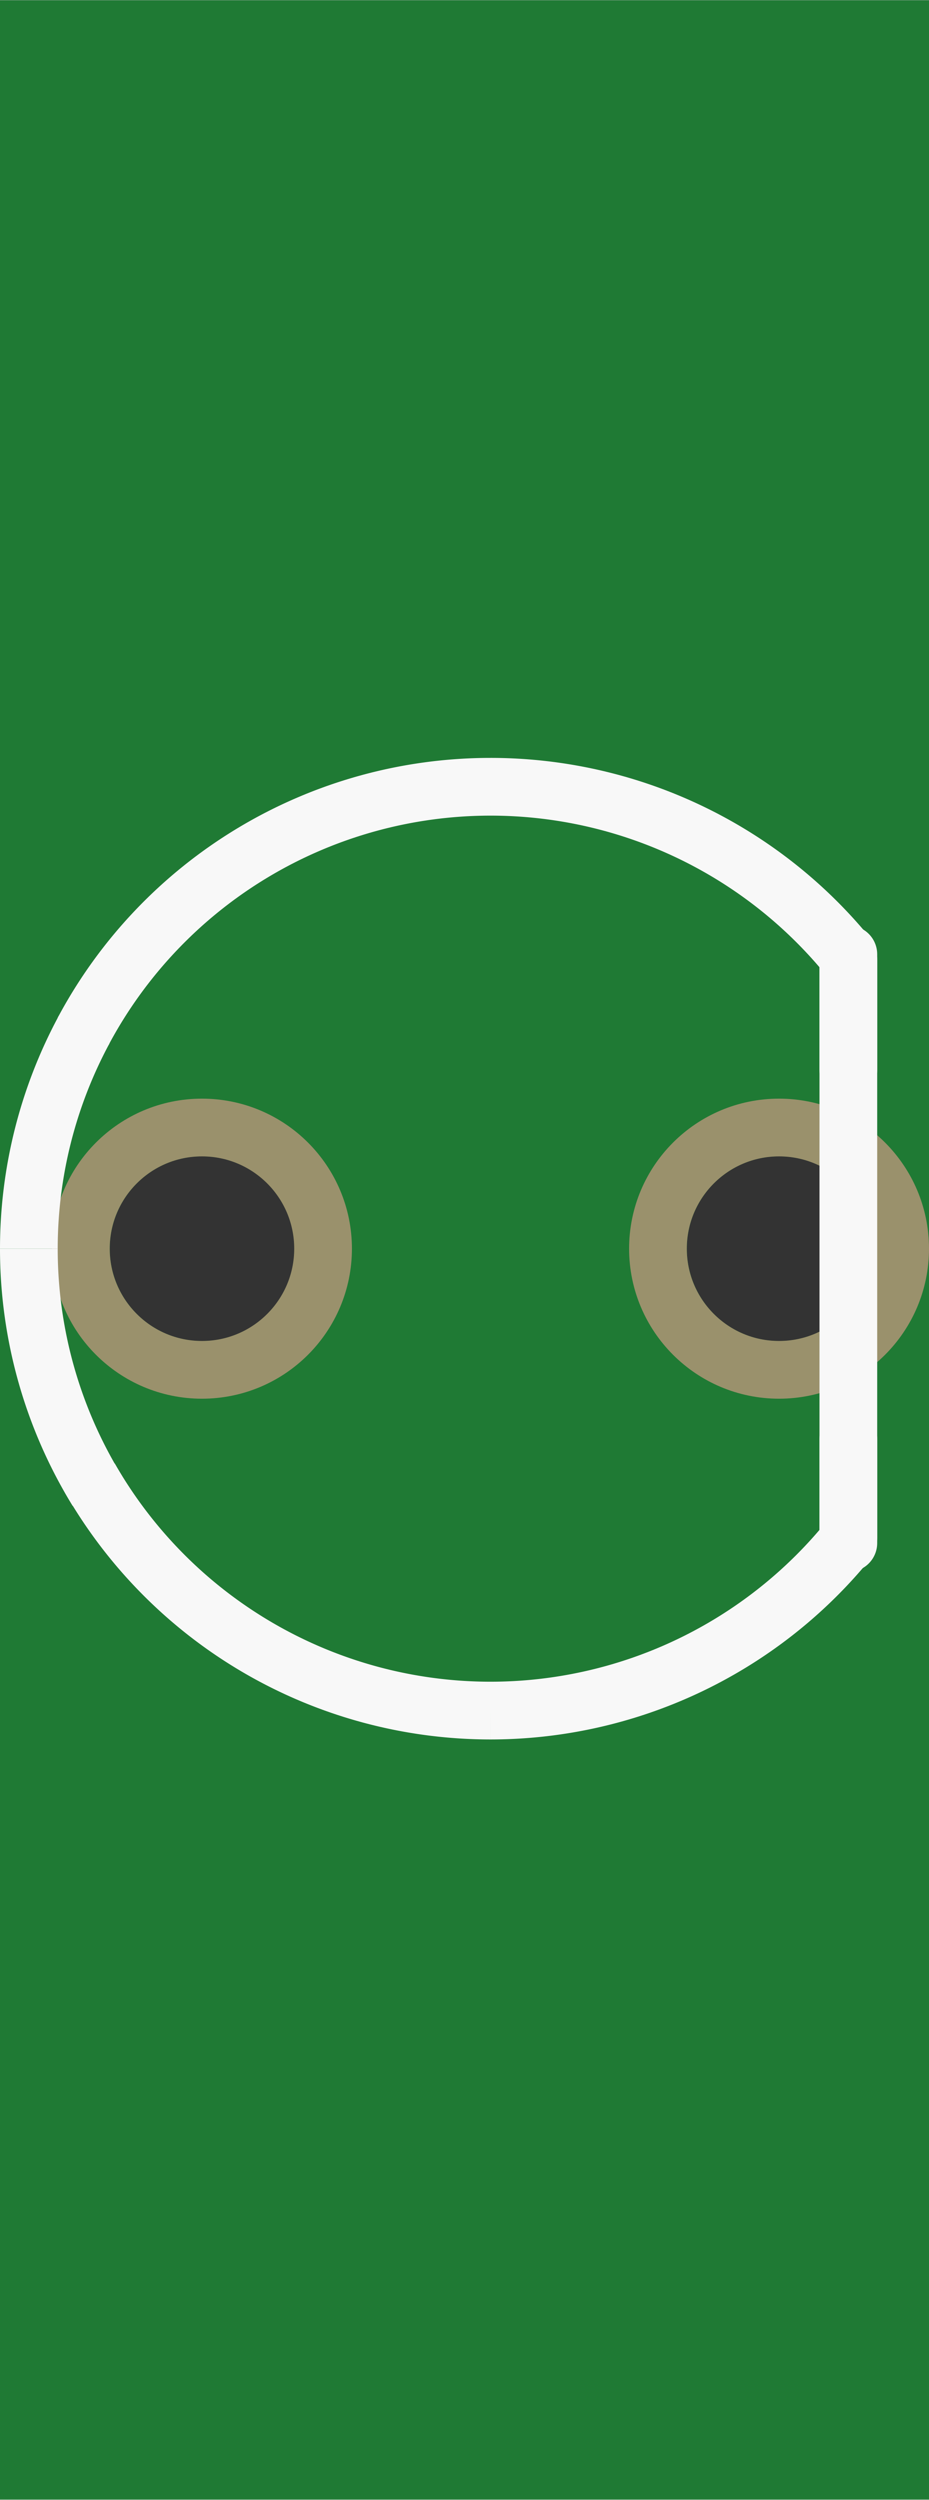 <?xml version='1.0' encoding='UTF-8' standalone='no'?>
<!-- Created with Fritzing (http://www.fritzing.org/) -->
<svg xmlns:svg='http://www.w3.org/2000/svg' xmlns='http://www.w3.org/2000/svg' version='1.2' baseProfile='tiny' x='0in' y='0in' width='0.161in' height='0.433in' viewBox='0 0 4.089 10.995' >
<rect x="0" y="0" width="4.089" height="10.995" fill="#333333" stroke="none"/>
<g id='breadboard'>
<path fill='#1F7A34' stroke='none' stroke-width='0' d='M0,0l4.089,0 0,10.995 -4.089,0 0,-10.995z
M0.483,5.492a0.406,0.406 0 1 0 0.813,0 0.406,0.406 0 1 0 -0.813,0z
M3.023,5.492a0.406,0.406 0 1 0 0.813,0 0.406,0.406 0 1 0 -0.813,0z
'/>
<circle id='connector0pin' connectorname='A' cx='0.889' cy='5.492' r='0.533' stroke='#9A916C' stroke-width='0.254' fill='none' />
<circle id='connector1pin' connectorname='K' cx='3.429' cy='5.492' r='0.533' stroke='#9A916C' stroke-width='0.254' fill='none' />
<line x1='3.734' y1='6.762' x2='3.734' y2='4.222' stroke='#f8f8f8' stroke-width='0.254' stroke-linecap='round'/>
<path fill='none' d='M2.159,3.46 A2.032,2.032 0 0 1 3.72,4.191' stroke-width='0.254' stroke='#f8f8f8' />
<path fill='none' d='M0.366,4.536 A2.032,2.032 0 0 1 2.159,3.46' stroke-width='0.254' stroke='#f8f8f8' />
<path fill='none' d='M2.159,7.524 A2.032,2.032 0 0 0 3.71,6.804' stroke-width='0.254' stroke='#f8f8f8' />
<path fill='none' d='M0.395,6.5 A2.032,2.032 0 0 0 2.159,7.524' stroke-width='0.254' stroke='#f8f8f8' />
<path fill='none' d='M0.127,5.492 A2.032,2.032 0 0 1 0.37,4.529' stroke-width='0.254' stroke='#f8f8f8' />
<path fill='none' d='M0.127,5.492 A2.032,2.032 0 0 0 0.428,6.557' stroke-width='0.254' stroke='#f8f8f8' />
<line x1='3.734' y1='4.197' x2='3.734' y2='4.705' stroke='#f8f8f8' stroke-width='0.254' stroke-linecap='round'/>
<line x1='3.734' y1='6.787' x2='3.734' y2='6.33' stroke='#f8f8f8' stroke-width='0.254' stroke-linecap='round'/>
</g>
</svg>